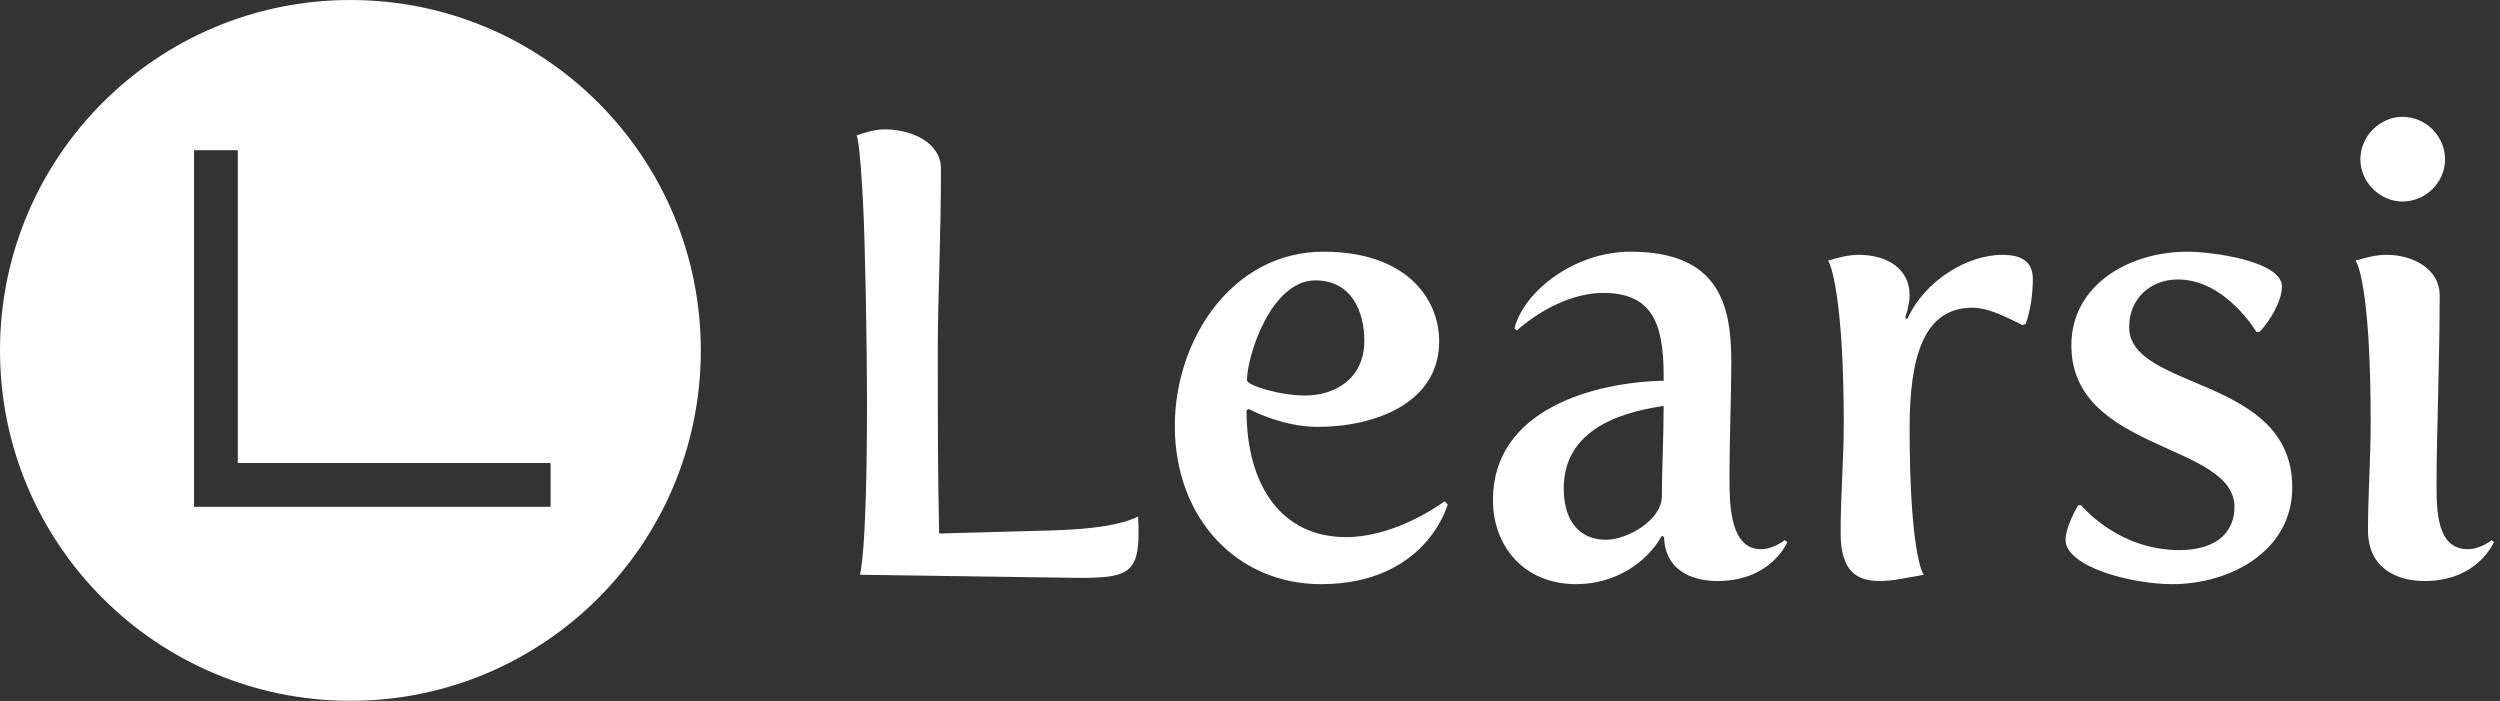 <svg data-v-423bf9ae="" xmlns="http://www.w3.org/2000/svg" viewBox="0 0 321 90" class="iconLeft"><rect x="0" y="0" width="321" height="90" fill="#333333" stroke="none"/><!----><!----><!----><g data-v-423bf9ae="" id="c2714551-ae2d-448b-957e-2a6c014e5f8d" fill="white" transform="matrix(5.753,0,0,5.753,102.694,-2.718)"><path d="M1.34 13.30L6.23 13.37C7.25 13.37 7.56 13.29 7.56 12.39C7.56 12.28 7.56 12.15 7.55 12.00C7.20 12.18 6.58 12.28 5.67 12.31L3.11 12.38C3.08 11.02 3.08 10.02 3.08 8.22C3.08 7.14 3.15 5.85 3.15 4.23C3.15 3.68 2.53 3.36 1.90 3.36C1.68 3.36 1.50 3.42 1.27 3.49C1.27 3.49 1.34 3.61 1.41 4.97C1.46 5.87 1.50 8.26 1.50 9.42C1.50 12.91 1.34 13.30 1.34 13.30ZM8.37 9.98C8.37 12.04 9.76 13.51 11.63 13.51C13.99 13.51 14.46 11.73 14.46 11.73L14.39 11.66C14.39 11.66 13.34 12.46 12.19 12.46C10.75 12.46 9.97 11.31 9.97 9.63L10.02 9.60C10.02 9.60 10.75 10.00 11.56 10.00C12.80 10.00 14.27 9.49 14.27 8.09C14.27 7.14 13.54 6.09 11.69 6.09C9.65 6.09 8.37 8.05 8.37 9.98ZM9.98 8.96C9.98 8.43 10.51 6.73 11.51 6.73C12.31 6.73 12.60 7.42 12.60 8.08C12.60 8.95 11.91 9.30 11.28 9.30C10.70 9.30 9.98 9.07 9.98 8.96ZM15.47 11.63C15.47 12.66 16.16 13.51 17.33 13.51C18.21 13.51 18.91 13.02 19.24 12.43L19.29 12.46C19.31 13.20 19.91 13.44 20.48 13.44C21.69 13.44 22.04 12.57 22.04 12.57L21.98 12.53C21.98 12.53 21.73 12.73 21.45 12.73C20.76 12.73 20.75 11.72 20.75 11.17L20.75 11.00C20.75 10.23 20.79 9.30 20.79 8.55C20.79 7.28 20.52 6.09 18.54 6.09C17.30 6.09 16.17 6.96 15.95 7.80L16.00 7.85C16.52 7.39 17.25 7.01 17.93 7.01C19.01 7.01 19.28 7.67 19.28 8.85L19.28 8.97C17.75 9.00 15.47 9.60 15.47 11.63ZM17.05 11.37C17.05 9.88 18.70 9.63 19.28 9.53C19.28 10.25 19.24 10.99 19.24 11.55C19.24 12.08 18.47 12.52 17.99 12.52C17.50 12.52 17.05 12.21 17.05 11.37ZM23.23 12.36C23.23 13.23 23.59 13.44 24.11 13.44C24.40 13.44 24.74 13.36 25.09 13.30C25.06 13.29 24.77 12.78 24.77 10.02C24.77 8.47 25.07 7.34 26.17 7.34C26.49 7.34 26.84 7.50 27.29 7.73L27.36 7.70C27.47 7.41 27.52 7.01 27.52 6.71C27.52 6.40 27.38 6.16 26.84 6.16C26.08 6.16 25.12 6.71 24.72 7.59L24.67 7.57C24.67 7.57 24.77 7.27 24.77 7.06C24.77 6.48 24.28 6.16 23.63 6.16C23.41 6.16 23.18 6.22 22.95 6.29C23.00 6.34 23.30 7.08 23.30 9.93C23.30 10.70 23.23 11.52 23.23 12.36ZM28.25 12.52C28.25 13.12 29.71 13.51 30.63 13.51C31.93 13.51 33.31 12.77 33.31 11.35C33.31 8.85 29.67 9.20 29.67 7.77C29.67 7.15 30.13 6.71 30.76 6.71C31.82 6.71 32.51 7.88 32.51 7.88L32.58 7.88C32.83 7.62 33.08 7.17 33.08 6.87C33.08 6.30 31.53 6.09 30.97 6.09C29.67 6.09 28.38 6.83 28.38 8.18C28.38 10.56 32.02 10.35 32.02 11.79C32.02 12.28 31.70 12.75 30.79 12.75C29.41 12.75 28.60 11.75 28.60 11.75L28.53 11.75C28.42 11.94 28.25 12.29 28.25 12.52ZM35.77 4.97C36.29 4.97 36.72 4.54 36.72 4.03C36.72 3.51 36.29 3.08 35.77 3.08C35.27 3.08 34.83 3.51 34.83 4.03C34.83 4.54 35.27 4.97 35.77 4.97ZM35.00 12.31C35.00 13.15 35.64 13.44 36.26 13.44C37.46 13.44 37.81 12.57 37.81 12.57L37.76 12.53C37.76 12.53 37.51 12.73 37.23 12.73C36.54 12.73 36.53 11.89 36.53 11.26C36.53 10.22 36.60 8.54 36.60 7.06C36.60 6.50 36.04 6.16 35.41 6.16C35.18 6.16 34.96 6.22 34.72 6.29C34.73 6.29 35.06 6.72 35.06 9.91C35.06 10.70 35.00 11.51 35.00 12.31Z"></path></g><!----><g data-v-423bf9ae="" id="249d5f15-12fe-407a-9d50-2d52dc9f5ab3" transform="matrix(2.812,0,0,2.812,0,0)" stroke="none" fill="white"><path d="M16 32c8.837 0 16-7.163 16-16S24.837 0 16 0 0 7.163 0 16s7.163 16 16 16zM8.858 6.858h2v14.283h14.283v2H8.858V6.858z"></path></g><!----></svg>